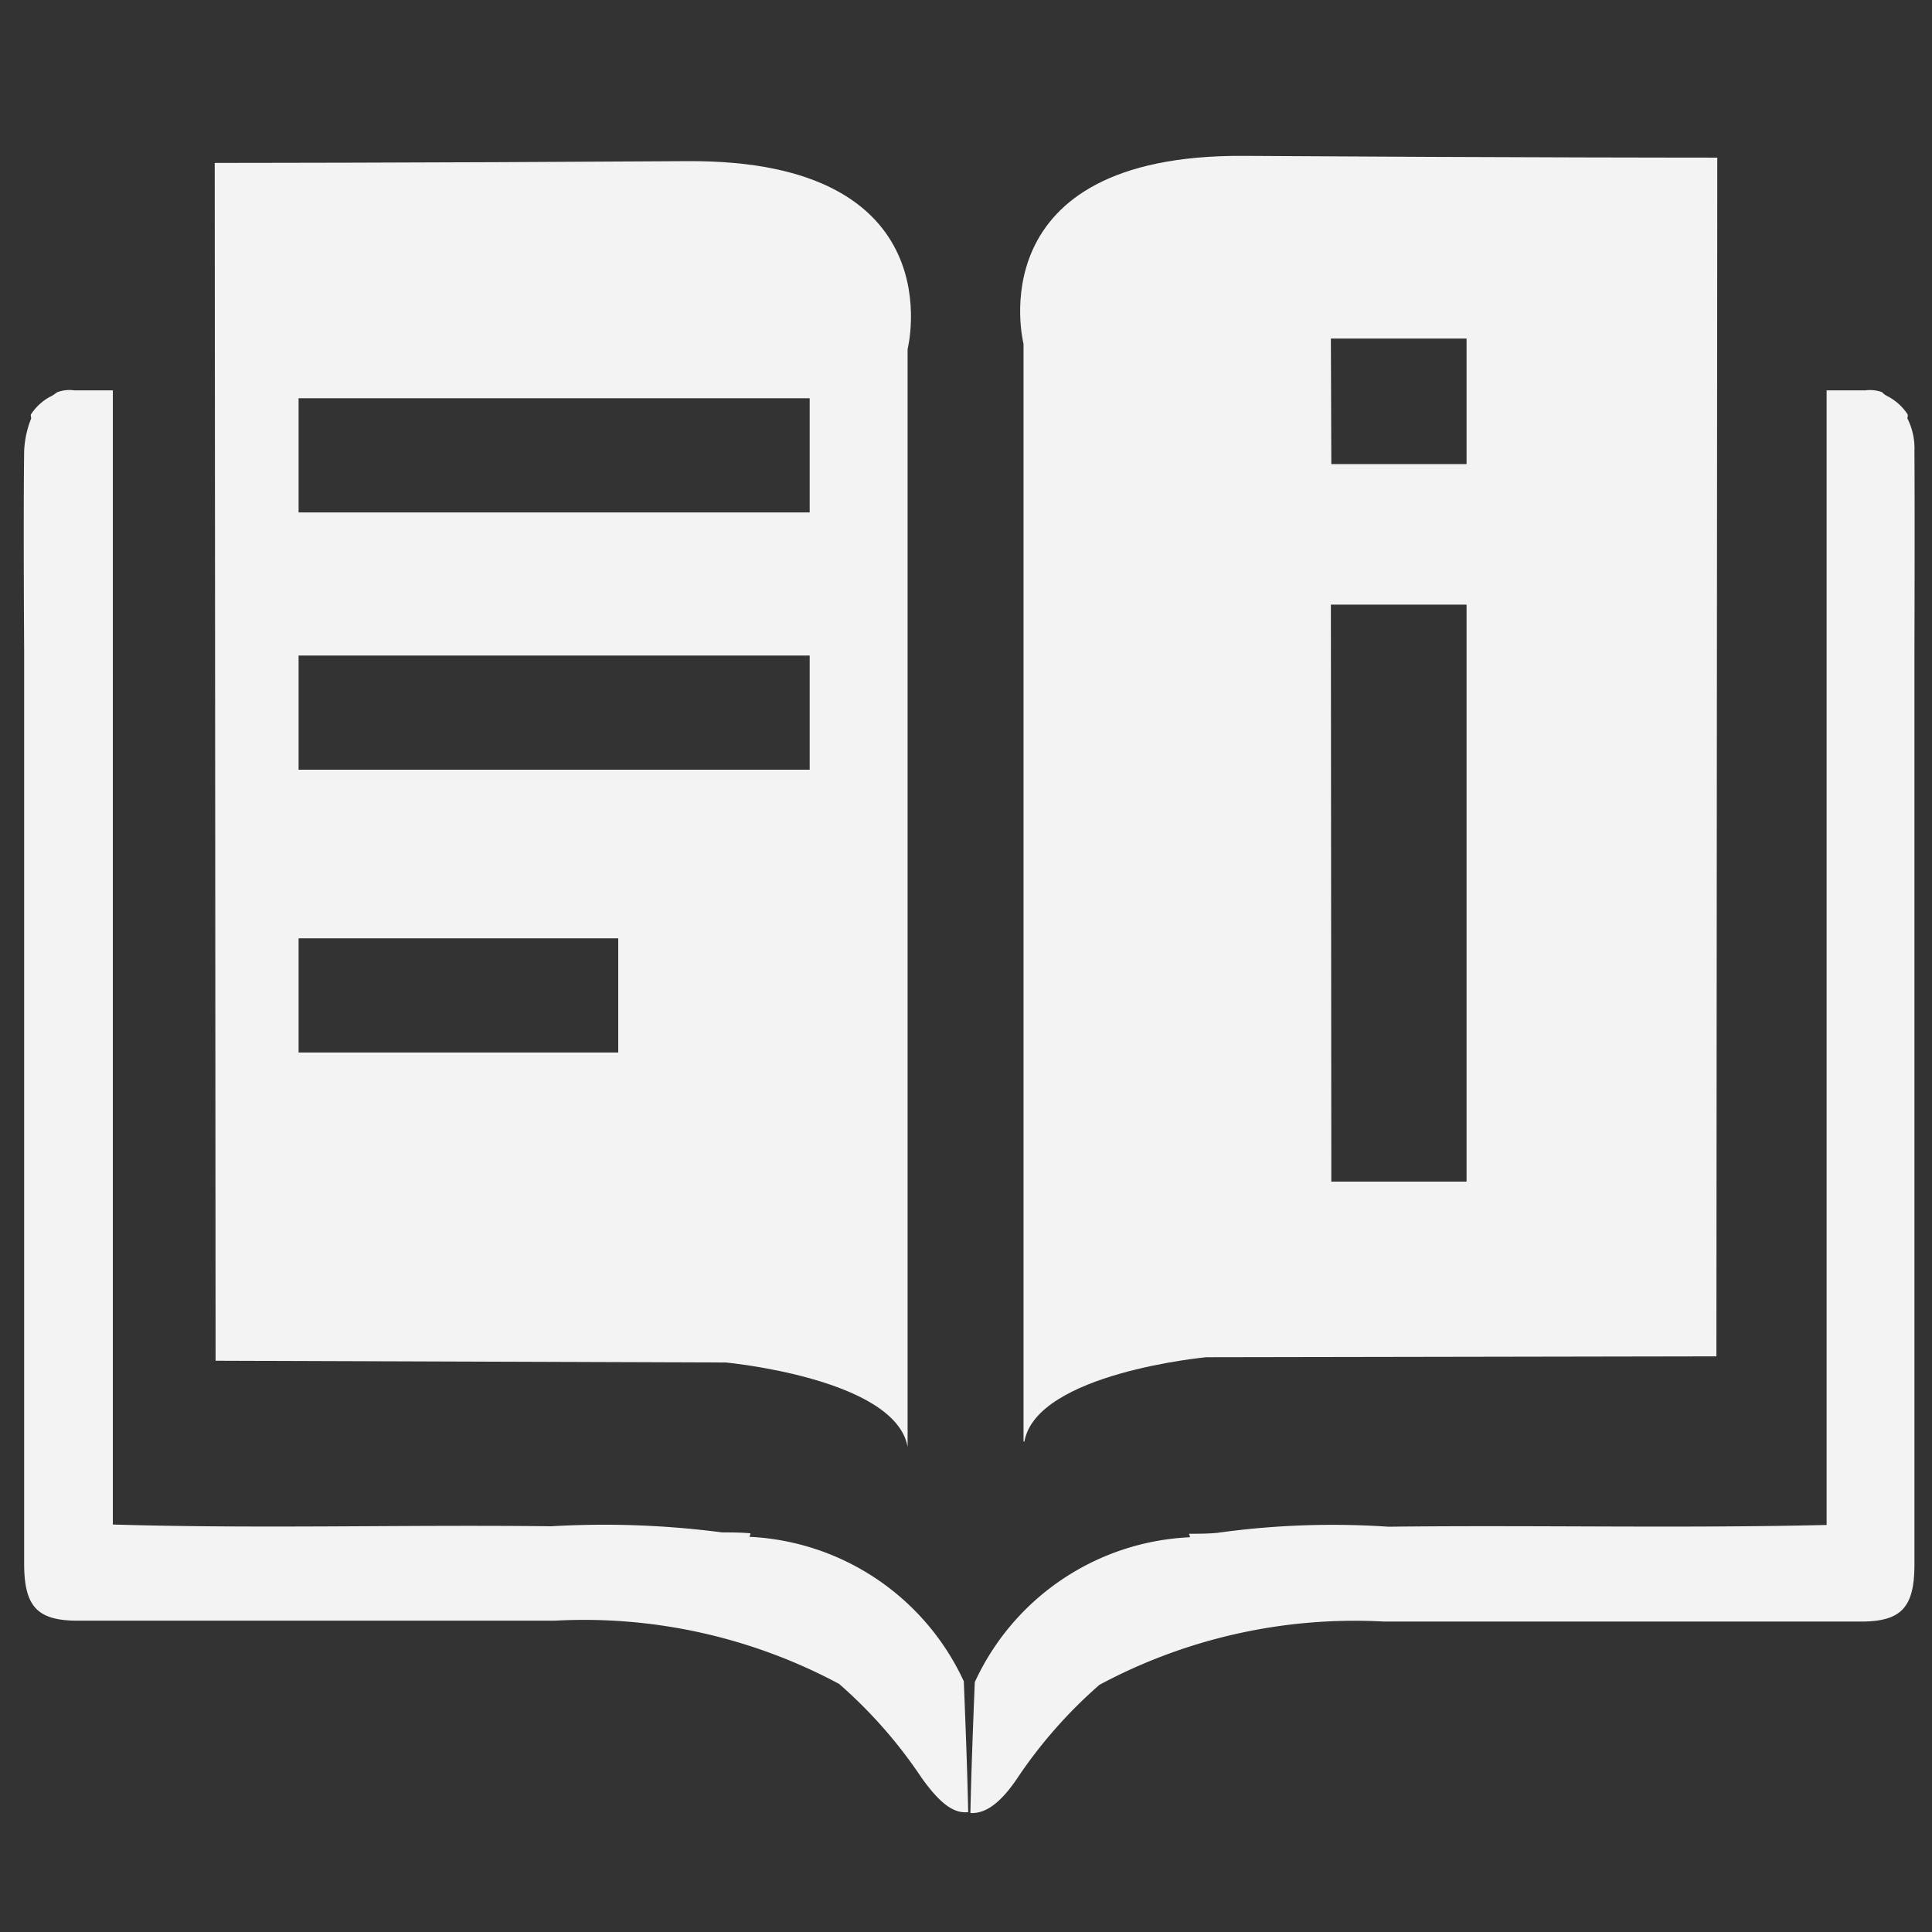 <svg id="Capa_1" data-name="Capa 1" xmlns="http://www.w3.org/2000/svg" viewBox="0 0 22 22"><rect x="0" y="0" width="22" height="22" fill="#333333" stroke="none"/><defs><style>.cls-1{fill:#f3f3f3;}</style></defs><path class="cls-1" d="M8.535,17.5c0-.01.01-.02.01-.04-.11-.01-.21-.01-.32-.01a10.4,10.4,0,0,0-1.95-.07h0c-1.66-.02-3.31.03-4.99-.02V7.675h0V4.445H.845a.4.4,0,0,0-.19.02c-.02.01-.04.03-.06.04s-.01.01-.02.01a.609.609,0,0,0-.22.2c-.01.01,0,.03,0,.05a1.133,1.133,0,0,0-.08.37c-.01.77,0,2.27,0,2.27h0v10.4c0,.49.15.65.61.65h5.43a6.153,6.153,0,0,1,3.24.72,5.385,5.385,0,0,1,.94,1.07c.2.28.36.41.53.39-.01-.47-.03-.99-.05-1.49A2.838,2.838,0,0,0,8.535,17.5Z"/><path class="cls-1" d="M21.8,5.135a.753.753,0,0,0-.08-.37c0-.02.01-.03,0-.05a.609.609,0,0,0-.22-.2c-.01,0-.01-.01-.02-.01a.218.218,0,0,1-.05-.04.413.413,0,0,0-.19-.02H20.8v3.24h0v9.68c-1.68.04-3.33,0-4.99.02h0a9.488,9.488,0,0,0-1.95.07c-.11.01-.21.01-.32.01,0,.01.01.02.01.04a2.836,2.836,0,0,0-2.45,1.65c-.02.5-.04,1.02-.05,1.49.17.01.34-.11.53-.39a5.385,5.385,0,0,1,.94-1.07,6.153,6.153,0,0,1,3.24-.72h5.43c.46,0,.61-.16.61-.65V7.415h0C21.8,7.405,21.805,5.915,21.8,5.135Z"/><path class="cls-1" d="M8.265,15.515s1.93.18,2.07.96V3.975s.55-2.16-2.51-2.14-5.38.02-5.38.02l.01,13.64ZM3.4,4.535h5.82v1.3H3.4Zm0,2.93h5.82v1.3H3.4Zm0,3.22h3.64v1.3H3.4Z"/><path class="cls-1" d="M11.665,16.415c.14-.78,2.07-.96,2.07-.96l5.81-.01.01-13.65s-2.33,0-5.39-.02-2.51,2.14-2.51,2.14v12.5Zm3.49-12.56H16.7v1.43h-1.54Zm0,3.03H16.7v6.57h-1.54Z"/></svg>